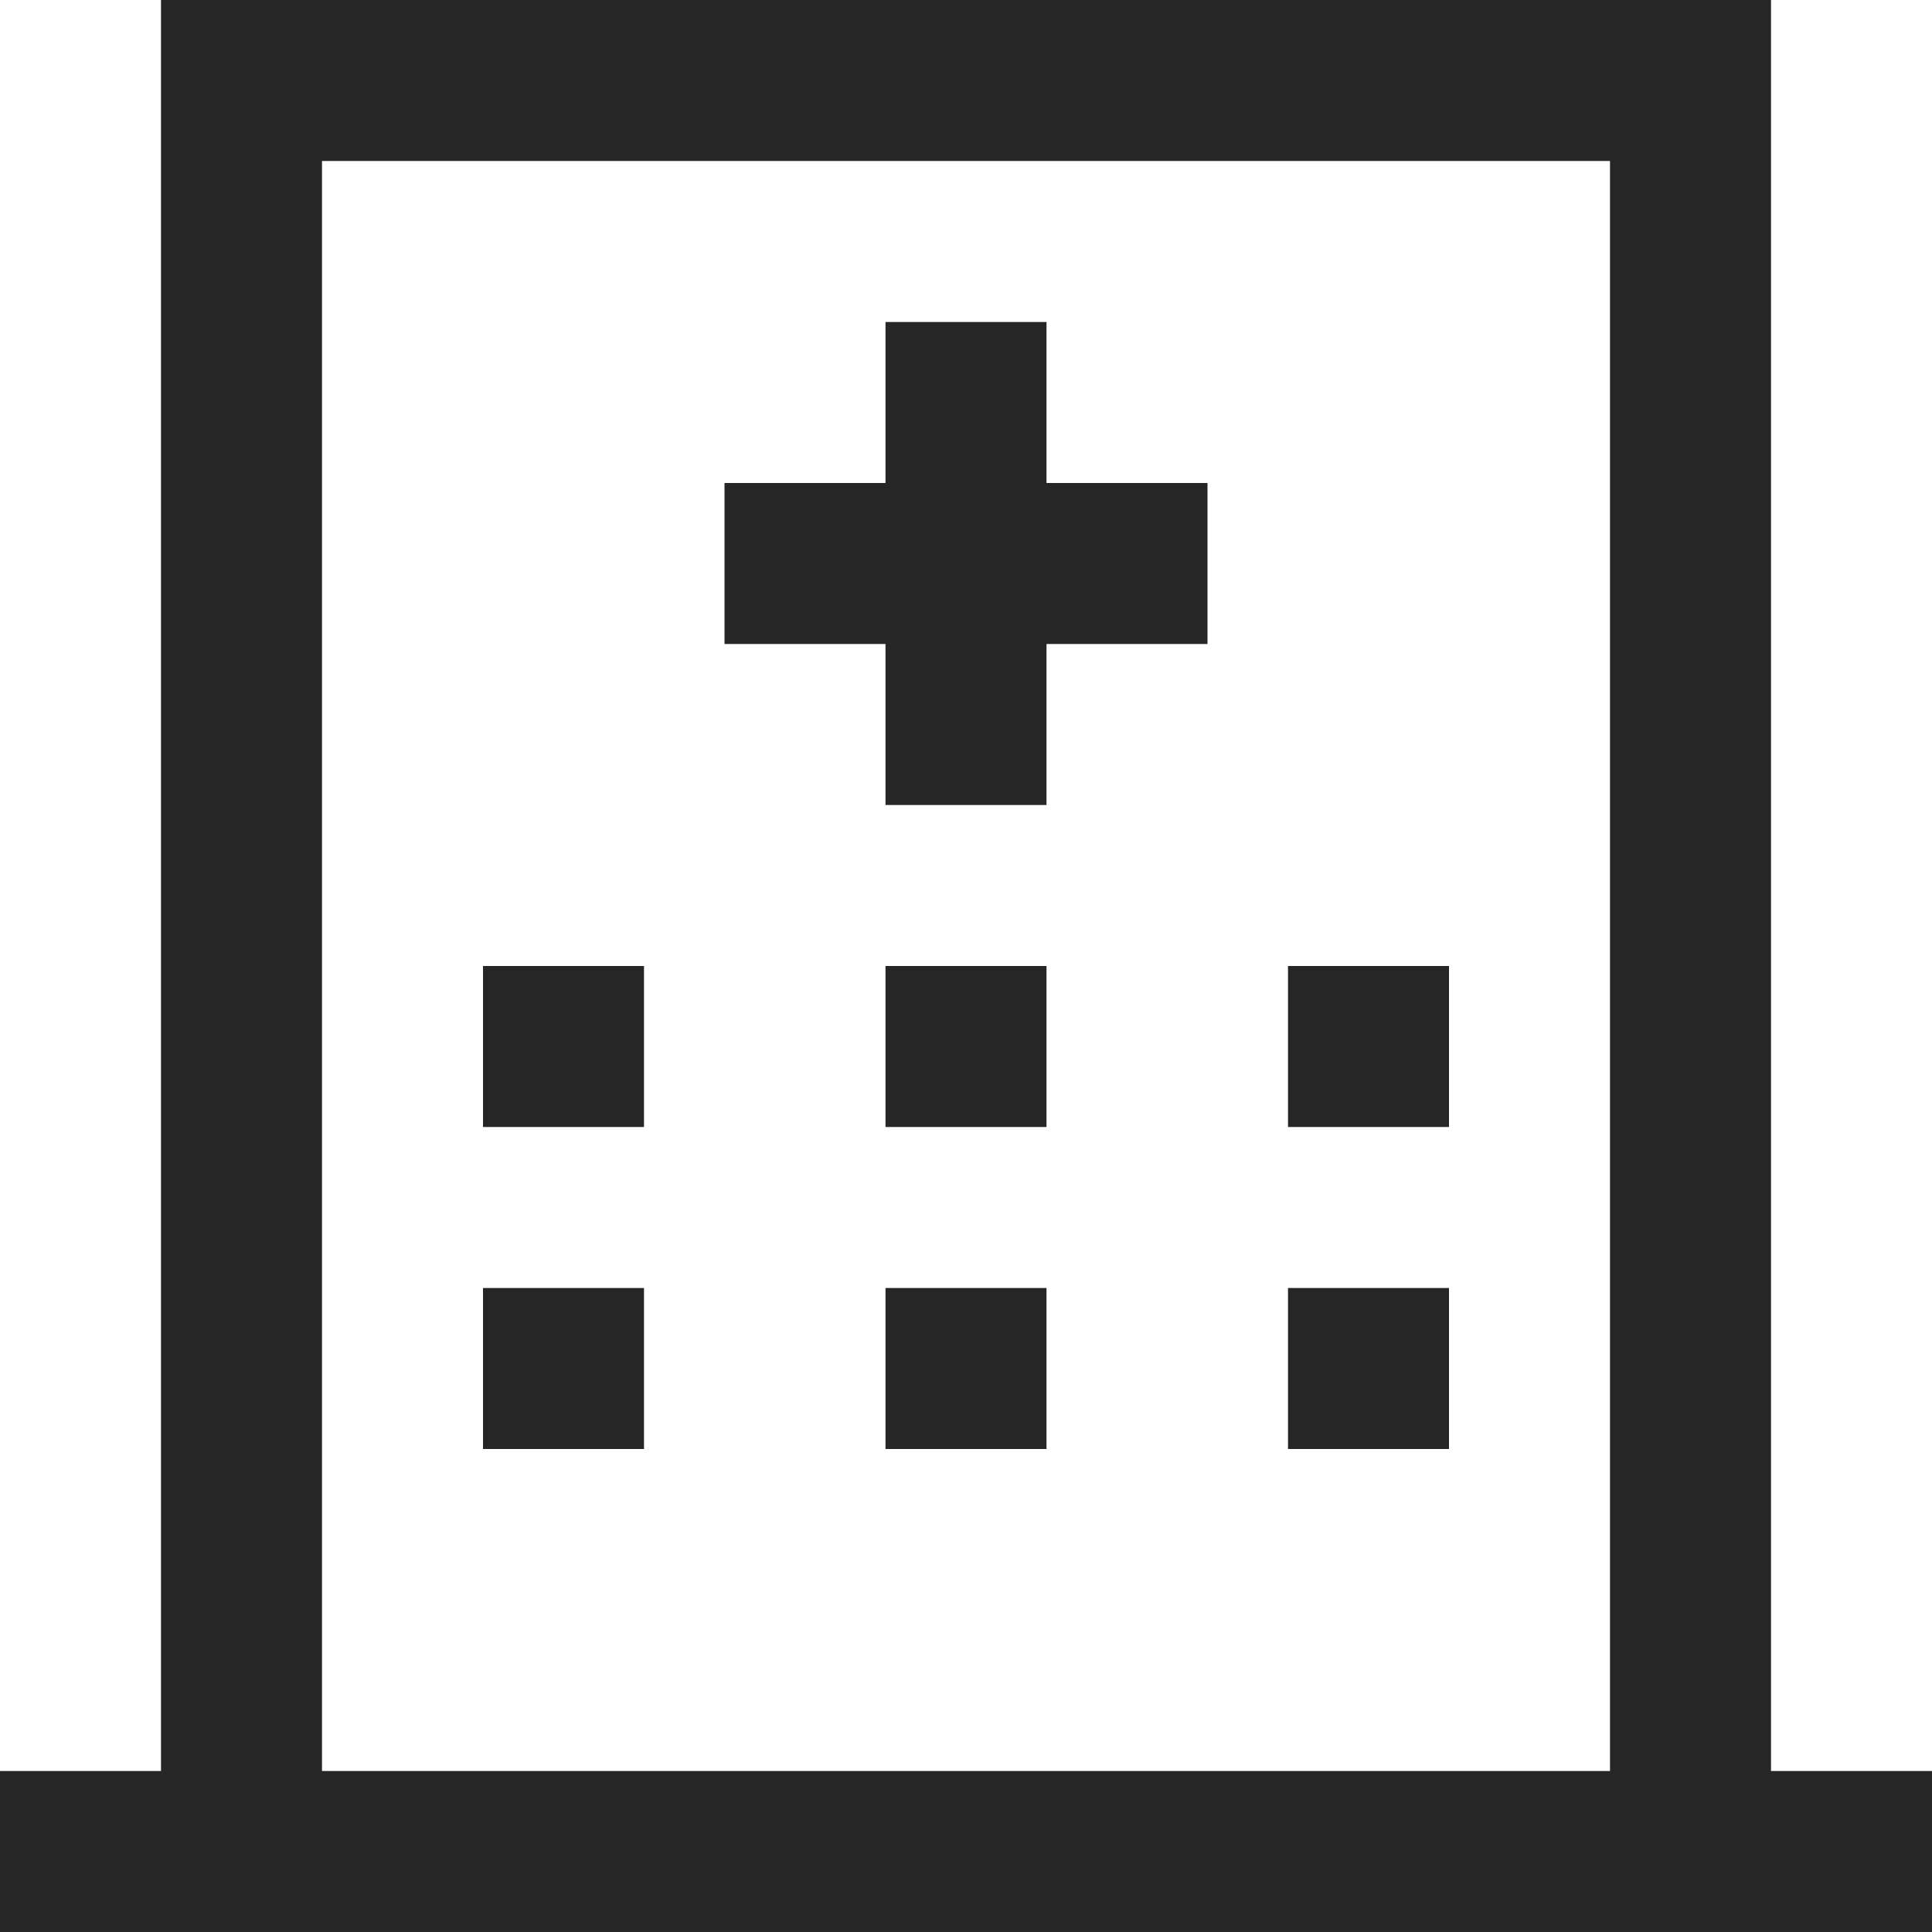 <svg width="24" height="24" viewBox="0 0 24 24" fill="none" xmlns="http://www.w3.org/2000/svg">
<path fill-rule="evenodd" clip-rule="evenodd" d="M20 2H4V22H20V2ZM22 22V2V0H20H4H2V2V22H0V24H2H4H20H22H24V22H22ZM11 8H9V6H11V4H13V6H15V8H13V10H11V8ZM6 12V14H8V12H6ZM16 14V12H18V14H16ZM16 16V18H18V16H16ZM11 14V12H13V14H11ZM6 16V18H8V16H6ZM11 18V16H13V18H11Z" fill="#262626"/>
</svg>
